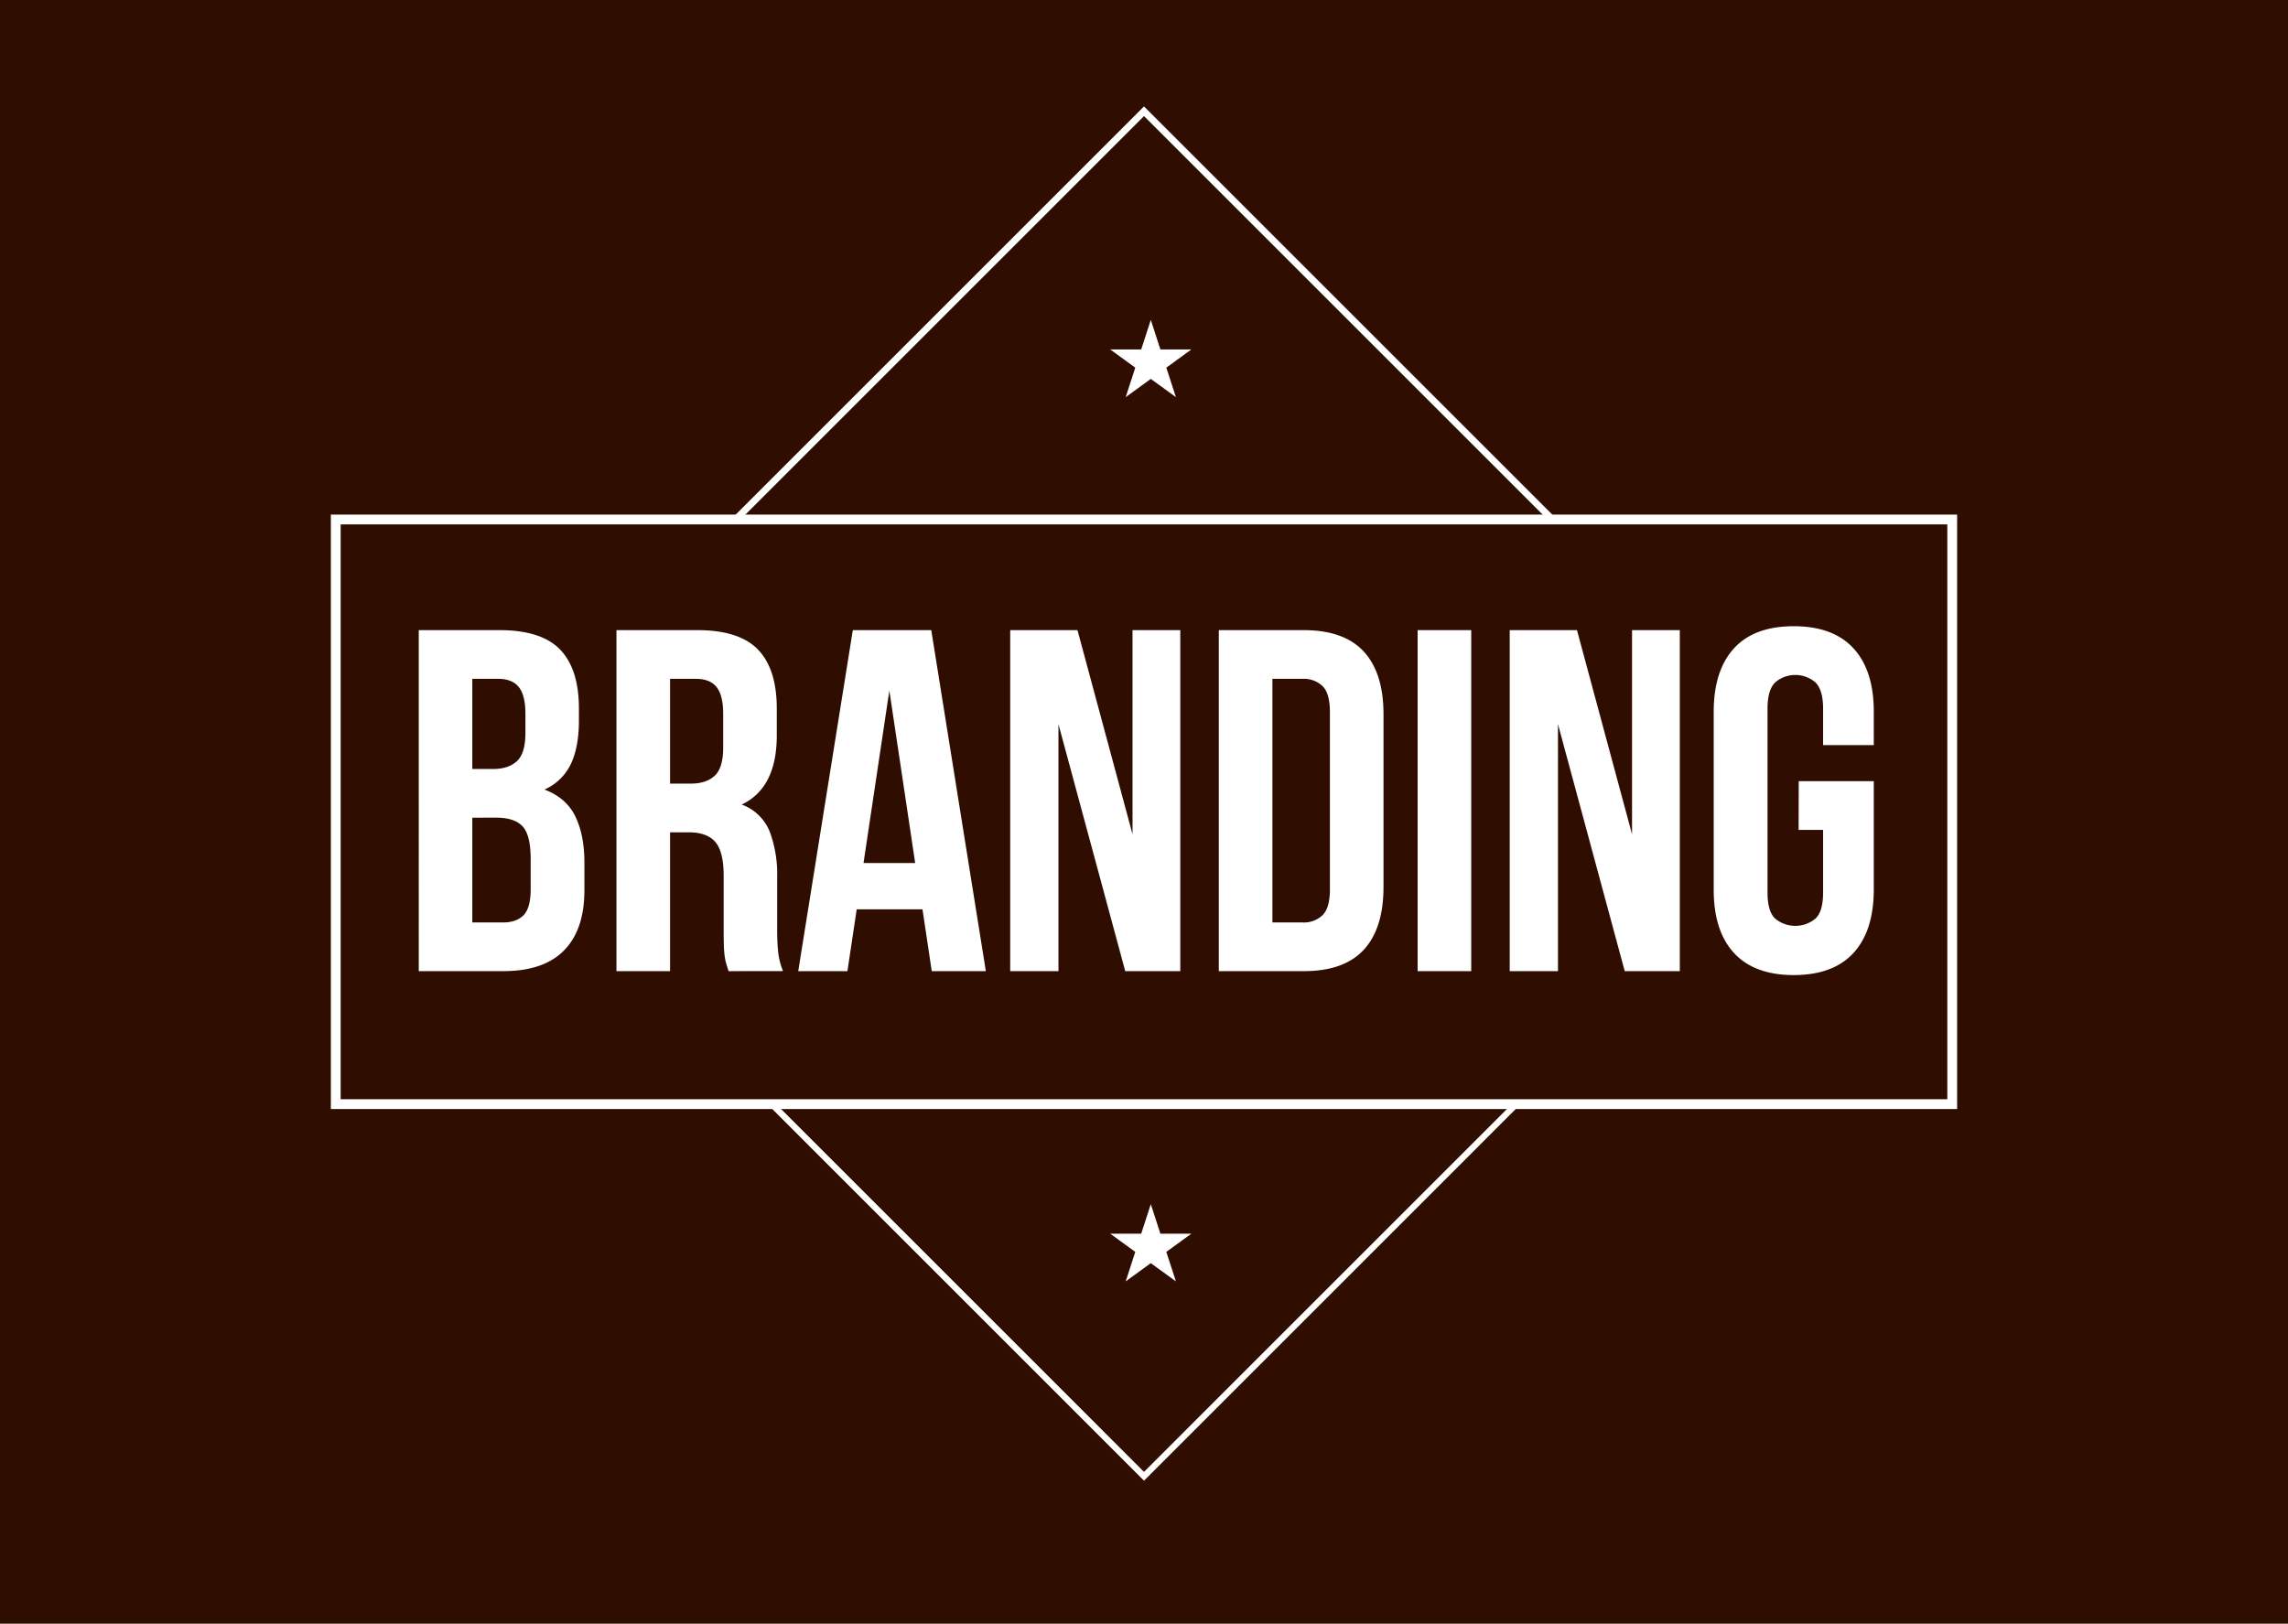 <svg xmlns="http://www.w3.org/2000/svg" viewBox="0 0 841.7 597.5"><title>Branding</title><g id="Lag_7" data-name="Lag 7"><rect width="841.7" height="597.5" fill="#2f0d00"/></g><g id="Lag_8" data-name="Lag 8"><path d="M183.85,230.77q15.42,0,22.32,7.17t6.9,21.69v4.48q0,9.69-3,16a19.37,19.37,0,0,1-9.68,9.32q8.07,3.06,11.39,9.95t3.31,17V326.5q0,14.53-7.52,22.15t-22.42,7.61h-31V230.77Zm-10,17.92v33.17h7.71c3.7,0,6.6-.95,8.69-2.87s3.14-5.37,3.14-10.39v-7q0-6.81-2.42-9.86t-7.62-3.05Zm0,51.1v38.55H185.1q5,0,7.62-2.69t2.6-9.68V315q0-8.79-2.95-12c-2-2.15-5.23-3.23-9.78-3.23Z" transform="translate(-0.1 1.11)" fill="#fff"/><path d="M268.11,356.26c-.24-.83-.48-1.61-.72-2.33a17.94,17.94,0,0,1-.62-2.68,33,33,0,0,1-.36-4.13q-.09-2.5-.09-6.27V321.13q0-8.79-3.05-12.38t-9.86-3.58H246.6v51.09H226.88V230.77h29.76q15.42,0,22.32,7.17t6.9,21.69v9.86q0,19.36-12.91,25.46a17.64,17.64,0,0,1,10.31,9.95A45,45,0,0,1,286,321.66V341a80.56,80.56,0,0,0,.36,8.15,26,26,0,0,0,1.79,7.08ZM246.6,248.69v38.55h7.71c3.7,0,6.6-.95,8.69-2.87s3.14-5.38,3.14-10.4V261.6q0-6.81-2.42-9.86t-7.62-3.05Z" transform="translate(-0.1 1.11)" fill="#fff"/><path d="M362.77,356.26h-19.9l-3.41-22.76h-24.2l-3.41,22.76h-18.1l20.08-125.49h28.86Zm-45-39.8h19L327.27,253Z" transform="translate(-0.1 1.11)" fill="#fff"/><path d="M389.48,265.37v90.89H371.73V230.77h24.75l20.25,75.12V230.77H434.3V356.26H414.05Z" transform="translate(-0.1 1.11)" fill="#fff"/><path d="M448.47,230.77h31.19q14.88,0,22.14,7.88t7.26,23.13v63.47q0,15.24-7.26,23.13t-22.14,7.88H448.47Zm19.72,17.92v89.65H479.3a9.93,9.93,0,0,0,7.35-2.69q2.7-2.7,2.69-9.5V260.89q0-6.81-2.69-9.51a9.93,9.93,0,0,0-7.35-2.69Z" transform="translate(-0.1 1.11)" fill="#fff"/><path d="M521.61,230.77h19.72V356.26H521.61Z" transform="translate(-0.1 1.11)" fill="#fff"/><path d="M573.24,265.37v90.89H555.49V230.77h24.74l20.26,75.12V230.77h17.57V356.26H597.8Z" transform="translate(-0.1 1.11)" fill="#fff"/><path d="M661.81,286.34h27.61v39.81q0,15.24-7.45,23.39t-22,8.16q-14.52,0-22-8.16t-7.44-23.39V260.89q0-15.24,7.44-23.4t22-8.16q14.52,0,22,8.16t7.45,23.4v12.19H670.77V259.63q0-6.81-2.78-9.59a11.35,11.35,0,0,0-14.88,0q-2.77,2.78-2.78,9.59V327.4q0,6.81,2.78,9.5a11.63,11.63,0,0,0,14.88,0q2.78-2.68,2.78-9.5V304.27h-9Z" transform="translate(-0.1 1.11)" fill="#fff"/><polyline points="270.62 191.17 420.85 40.94 571.08 191.17" fill="none" stroke="#fff" stroke-miterlimit="10" stroke-width="2.51"/><polygon points="420.85 544.87 283.13 407.14 284.75 405.52 420.85 541.63 556.95 405.52 558.57 407.14 420.85 544.87" fill="#fff"/></g><g id="Lag_9" data-name="Lag 9"><path d="M720.08,407H121.81V188.25H720.08Zm-594.66-3.61H716.47V191.86H125.42Z" transform="translate(-0.1 1.11)" fill="#fff"/><polygon points="423.35 443.11 426.88 453.97 438.29 453.97 429.06 460.68 432.59 471.53 423.35 464.82 414.12 471.53 417.64 460.68 408.41 453.97 419.82 453.97 423.35 443.11" fill="#fff"/><polygon points="423.35 117.72 426.88 128.58 438.29 128.58 429.06 135.29 432.59 146.14 423.35 139.43 414.12 146.14 417.64 135.29 408.41 128.58 419.82 128.58 423.35 117.72" fill="#fff"/></g></svg>